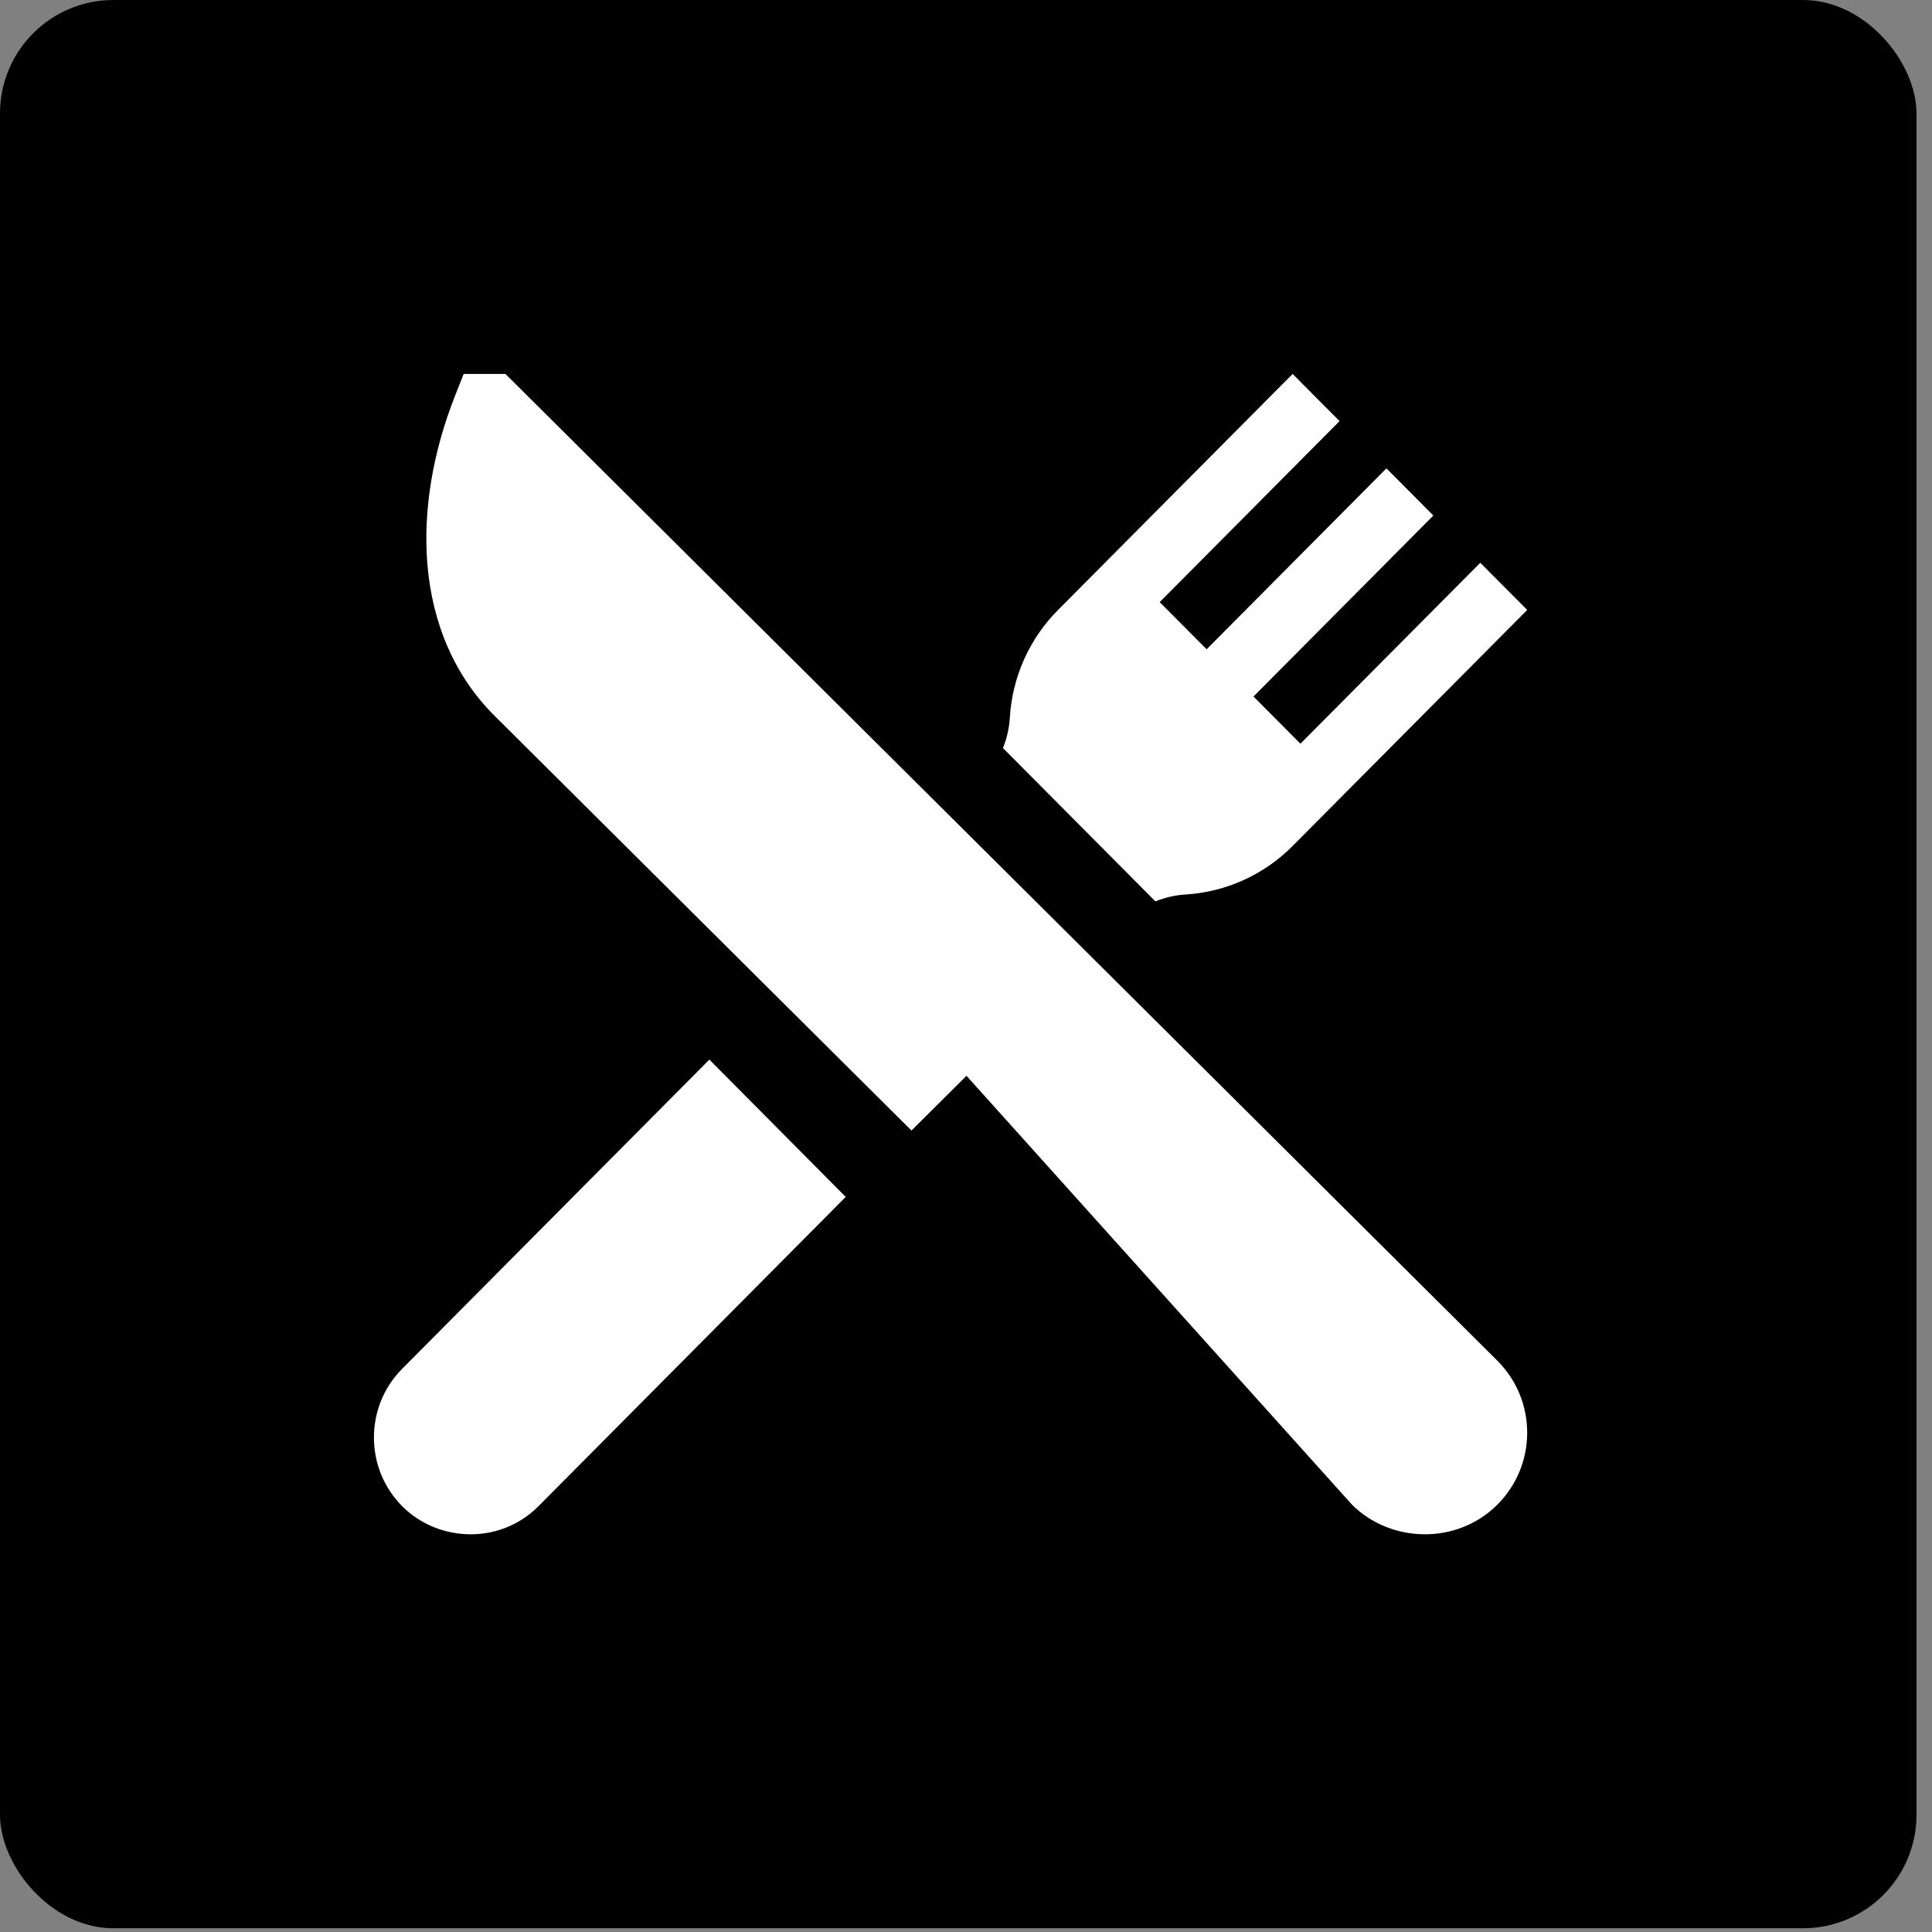 <?xml version="1.0" encoding="UTF-8"?>
<svg width="31px" height="31px" viewBox="0 0 31 31" version="1.1" xmlns="http://www.w3.org/2000/svg" xmlns:xlink="http://www.w3.org/1999/xlink">
    <rect x="0" y="0" width="31" height="31" fill="#808080" stroke="none"/>
    <!-- Generator: Sketch 59.1 (86144) - https://sketch.com -->
    <title>restaurant_icon-dark</title>
    <desc>Created with Sketch.</desc>
    <g id="Page-1" stroke="none" stroke-width="1" fill="none" fill-rule="evenodd">
        <g id="Artboard" transform="translate(-134, -70)">
            <g id="restaurant_icon-dark" transform="translate(134, 70)">
                <rect id="Rectangle" fill="#000000" x="0" y="0" width="30.751" height="30.94" rx="1.82"></rect>
                <g id="restaurant-(1)" transform="translate(6, 6)" fill="#FFFFFF" fill-rule="nonzero">
                    <path d="M18.023,15.83 L10.685,8.53 L2.11,0 L1.44,0 L1.303,0.346 C0.942,1.259 0.788,2.192 0.857,3.046 C0.936,4.019 1.308,4.861 1.932,5.482 L8.625,12.14 L9.508,11.262 L15.696,18.146 C16.312,18.758 17.371,18.794 18.023,18.146 C18.665,17.507 18.665,16.469 18.023,15.83 Z" id="Path"></path>
                    <path d="M5.382,11.002 L0.452,15.964 C-0.151,16.571 -0.151,17.559 0.452,18.167 C1.026,18.744 2.017,18.794 2.641,18.167 L7.57,13.205 L5.382,11.002 Z" id="Path"></path>
                    <path d="M17.752,3.03 L14.866,5.933 L14.113,5.176 L16.999,2.272 L16.246,1.515 L13.361,4.418 L12.608,3.661 L15.494,0.757 L14.741,0 L10.977,3.787 C10.516,4.25 10.241,4.866 10.203,5.519 C10.193,5.685 10.155,5.848 10.093,6.003 L12.539,8.463 C12.693,8.401 12.855,8.363 13.019,8.353 C13.669,8.314 14.28,8.038 14.741,7.574 L18.505,3.787 L17.752,3.03 Z" id="Path"></path>
                </g>
            </g>
        </g>
    </g>
</svg>